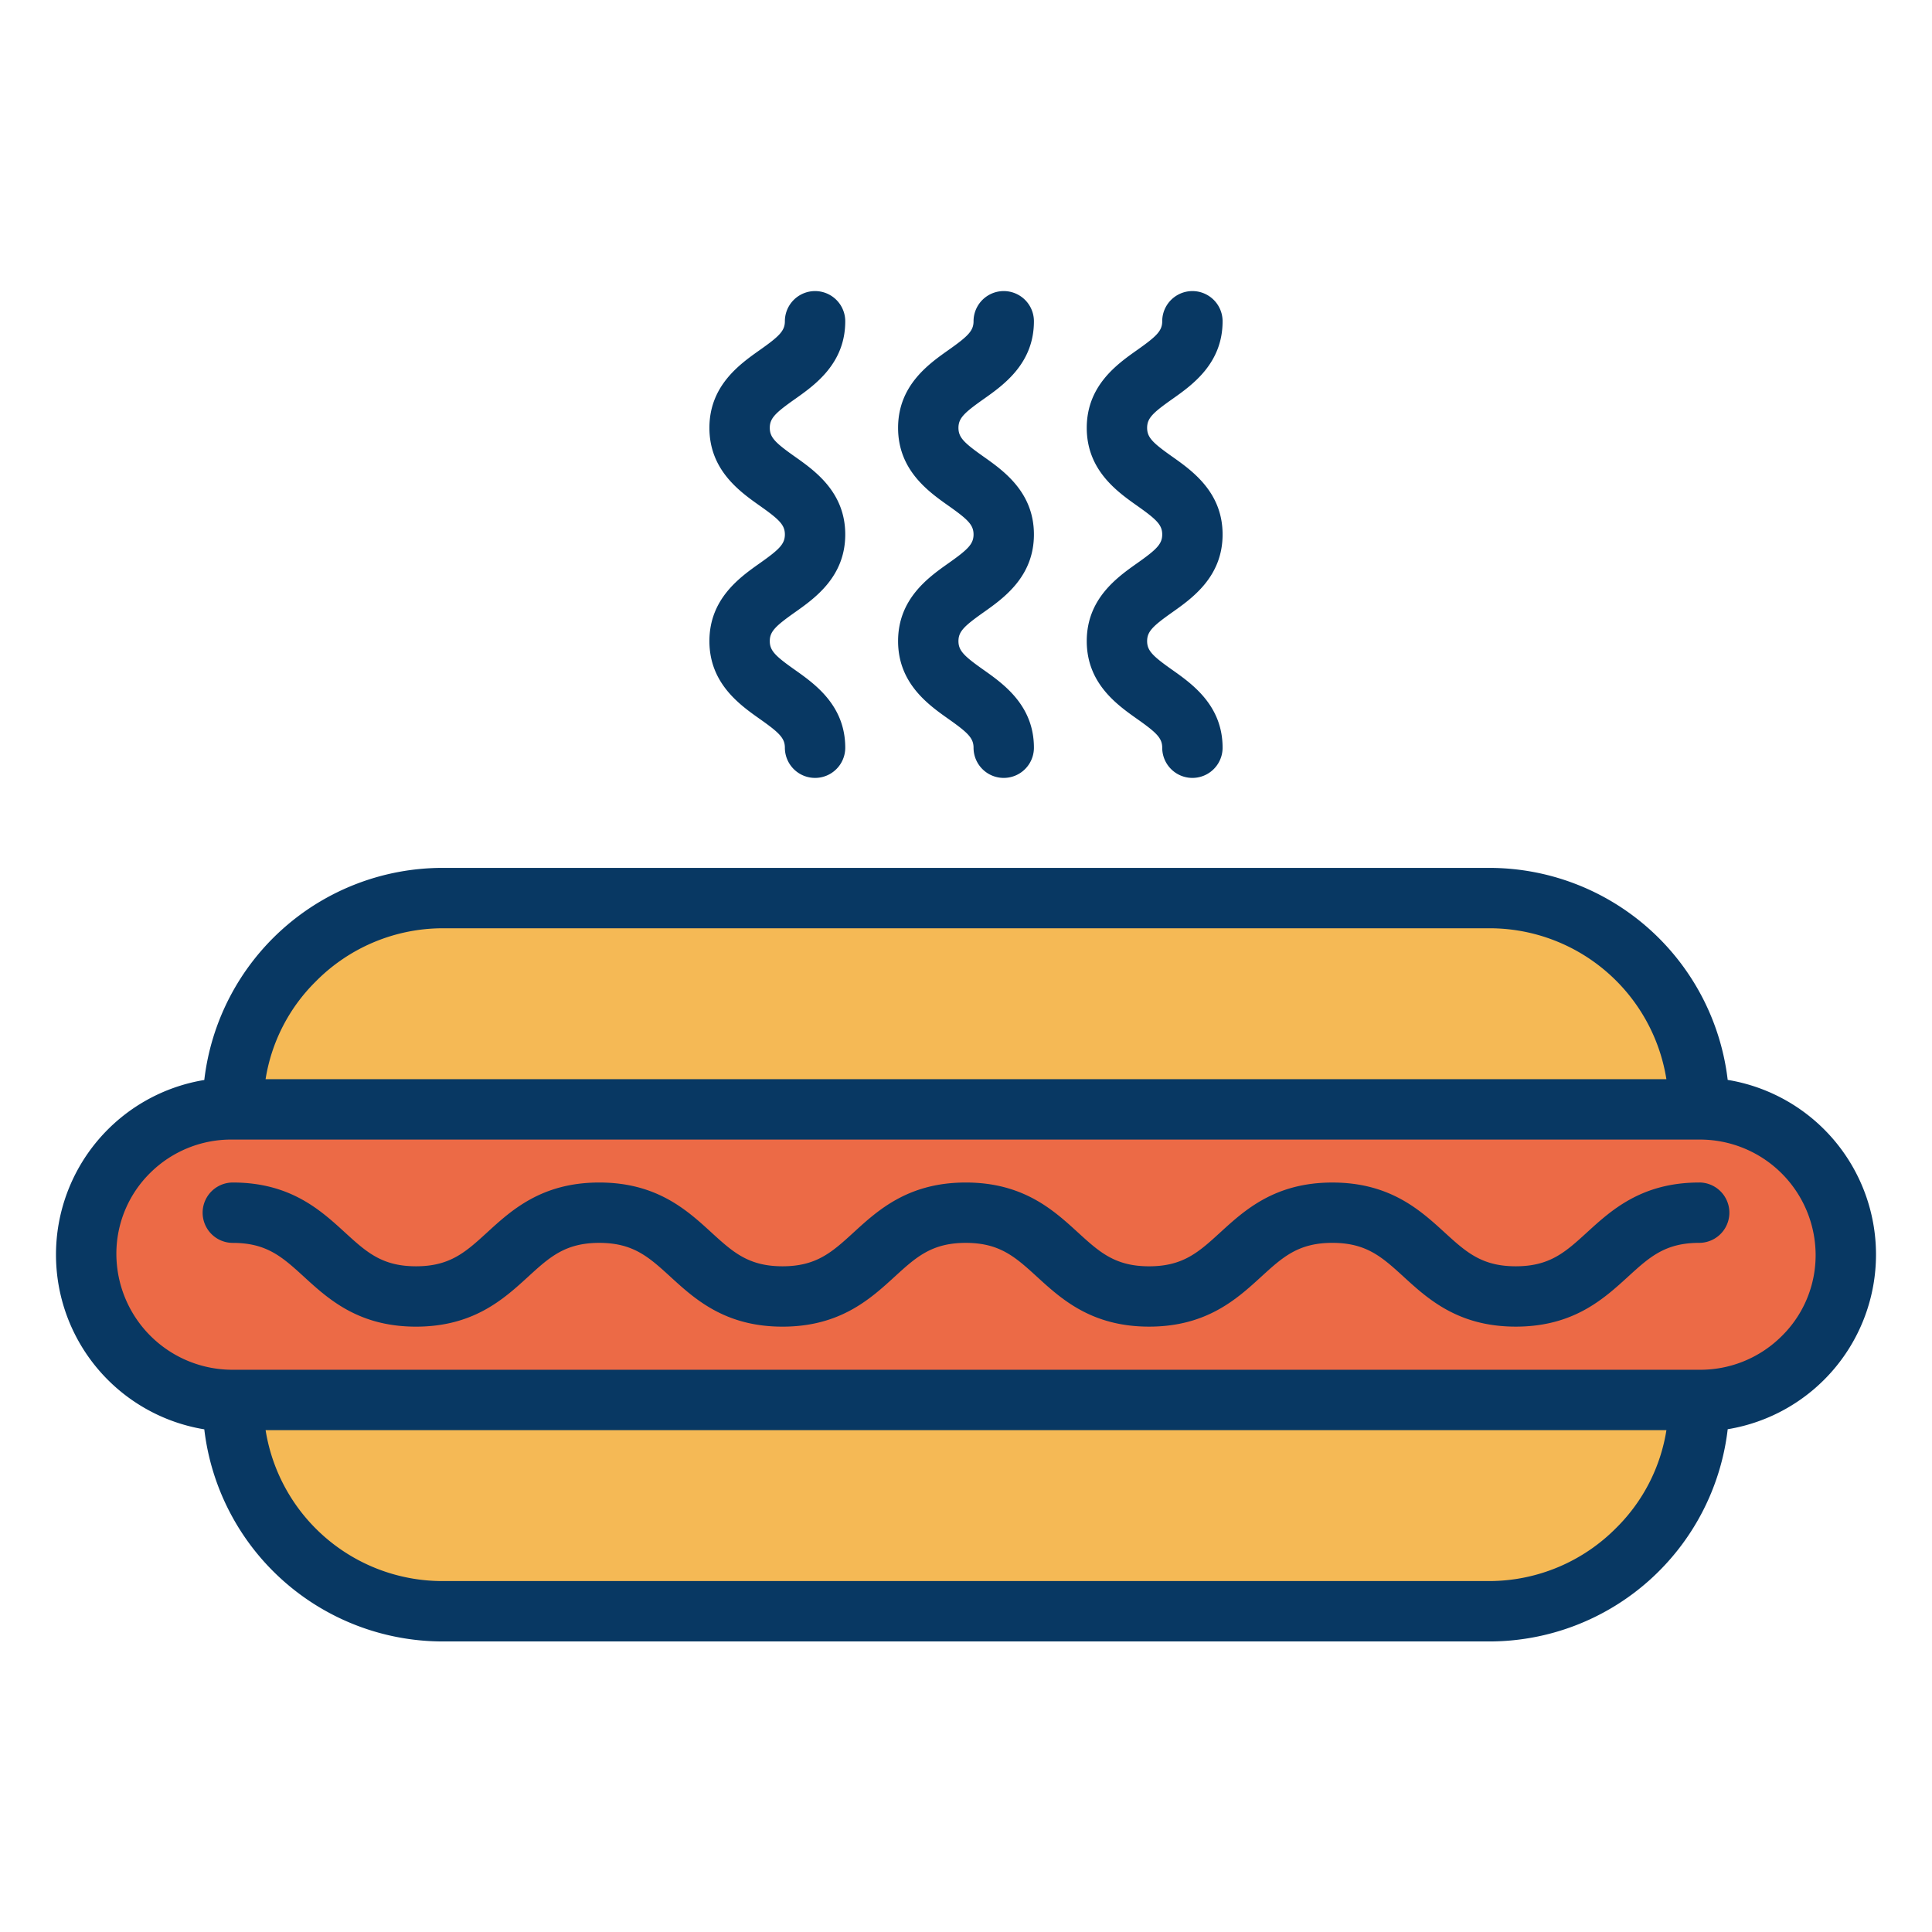 <svg xmlns="http://www.w3.org/2000/svg" data-name="Layer 1" viewBox="0 0 512 512"><path fill="#ec6a46" d="M450.3,293.62a38.86,38.86,0,1,1,0,77.72H61.7a38.86,38.86,0,1,1,0-77.72Z"/><path fill="#f5b955" d="M450.3 293.62H61.7a55.515 55.515 0 0 1 55.51-55.51H394.79A55.507 55.507 0 0 1 450.3 293.62zM61.7 371.34H450.3a55.515 55.515 0 0 1-55.51 55.52H117.21A55.515 55.515 0 0 1 61.7 371.34z"/><path fill="#083863" d="M457.857,286.183A63.64,63.64,0,0,0,394.79,230H117.21a63.594,63.594,0,0,0-63.07,56.208,46.911,46.911,0,0,0,0,92.58A63.659,63.659,0,0,0,117.21,435H394.79a63.615,63.615,0,0,0,63.07-56.24,46.91,46.91,0,0,0,0-92.577ZM83.62,260.159A47.4,47.4,0,0,1,117.21,246H394.79a47.455,47.455,0,0,1,46.822,40H70.38A46.631,46.631,0,0,1,83.62,260.159ZM428.383,404.844A47.429,47.429,0,0,1,394.79,419H117.21a47.455,47.455,0,0,1-46.823-40H441.62A46.677,46.677,0,0,1,428.383,404.844Zm43.744-50.715A30.533,30.533,0,0,1,450.3,363H61.7a30.75,30.75,0,0,1-30.86-30.69,30.063,30.063,0,0,1,9.032-21.544A30.44,30.44,0,0,1,61.7,302H450.3a30.661,30.661,0,0,1,30.86,30.585A30.06,30.06,0,0,1,472.127,354.129Z"/><path fill="#083863" d="M450.3 313.38c-15.254 0-23.262 7.315-29.7 13.194-5.723 5.228-9.858 9.006-18.9 9.006s-13.18-3.777-18.9-9c-6.436-5.879-14.445-13.195-29.706-13.195-15.244 0-23.247 7.315-29.678 13.194-5.72 5.228-9.851 9.006-18.892 9.006s-13.172-3.777-18.892-9C279.2 320.7 271.19 313.38 255.94 313.38s-23.256 7.317-29.688 13.2c-5.718 5.227-9.849 9-18.882 9s-13.165-3.777-18.882-9c-6.429-5.879-14.432-13.2-29.678-13.2s-23.248 7.317-29.678 13.2c-5.717 5.227-9.848 9-18.882 9s-13.155-3.776-18.87-9c-6.43-5.88-14.432-13.2-29.68-13.2a8 8 0 1 0 0 16c9.035 0 13.165 3.777 18.882 9 6.428 5.879 14.428 13.195 29.668 13.195s23.249-7.317 29.679-13.2c5.717-5.227 9.847-9 18.881-9s13.165 3.777 18.881 9c6.431 5.879 14.433 13.2 29.679 13.2s23.247-7.315 29.678-13.194c5.72-5.228 9.851-9.006 18.892-9.006s13.173 3.777 18.893 9c6.433 5.879 14.437 13.195 29.687 13.195s23.256-7.317 29.688-13.2c5.718-5.227 9.849-9 18.882-9 9.053 0 13.19 3.779 18.916 9.009 6.434 5.877 14.442 13.191 29.694 13.191s23.262-7.315 29.7-13.194c5.723-5.228 9.858-9.006 18.9-9.006a8 8 0 1 0 0-16zM251.384 149.236C246.055 153 238 158.692 238 169.9s8.054 16.891 13.383 20.654c5.127 3.621 6.617 5.057 6.617 7.6a8 8 0 0 0 16 0c0-11.21-8.057-16.9-13.388-20.665-5.123-3.618-6.612-5.053-6.612-7.585s1.49-3.975 6.616-7.6C265.945 158.539 274 152.848 274 141.64s-8.054-16.89-13.383-20.654c-5.127-3.621-6.617-5.057-6.617-7.6s1.489-3.967 6.612-7.585C265.943 102.04 274 96.35 274 85.14a8 8 0 1 0-16 0c0 2.539-1.49 3.975-6.617 7.6C246.054 96.5 238 102.188 238 113.39s8.057 16.9 13.388 20.665c5.123 3.618 6.612 5.053 6.612 7.585S256.51 145.615 251.384 149.236zM201.384 149.236C196.055 153 188 158.692 188 169.9s8.054 16.891 13.383 20.654c5.127 3.621 6.617 5.057 6.617 7.6a8 8 0 0 0 16 0c0-11.21-8.057-16.9-13.388-20.665-5.123-3.618-6.612-5.053-6.612-7.585s1.49-3.975 6.616-7.6C215.945 158.539 224 152.848 224 141.64s-8.054-16.89-13.383-20.654c-5.127-3.621-6.617-5.057-6.617-7.6s1.489-3.967 6.612-7.585C215.943 102.04 224 96.35 224 85.14a8 8 0 1 0-16 0c0 2.539-1.49 3.975-6.617 7.6C196.054 96.5 188 102.188 188 113.39s8.057 16.9 13.388 20.665c5.123 3.618 6.612 5.053 6.612 7.585S206.51 145.615 201.384 149.236zM301.384 149.236C296.055 153 288 158.692 288 169.9s8.054 16.891 13.383 20.654c5.127 3.621 6.617 5.057 6.617 7.6a8 8 0 0 0 16 0c0-11.21-8.057-16.9-13.388-20.665-5.123-3.618-6.612-5.053-6.612-7.585s1.49-3.975 6.616-7.6C315.945 158.539 324 152.848 324 141.64s-8.054-16.89-13.383-20.654c-5.127-3.621-6.617-5.057-6.617-7.6s1.489-3.967 6.612-7.585C315.943 102.04 324 96.35 324 85.14a8 8 0 1 0-16 0c0 2.539-1.49 3.975-6.617 7.6C296.054 96.5 288 102.188 288 113.39s8.057 16.9 13.388 20.665c5.123 3.618 6.612 5.053 6.612 7.585S306.51 145.615 301.384 149.236z"/></svg>